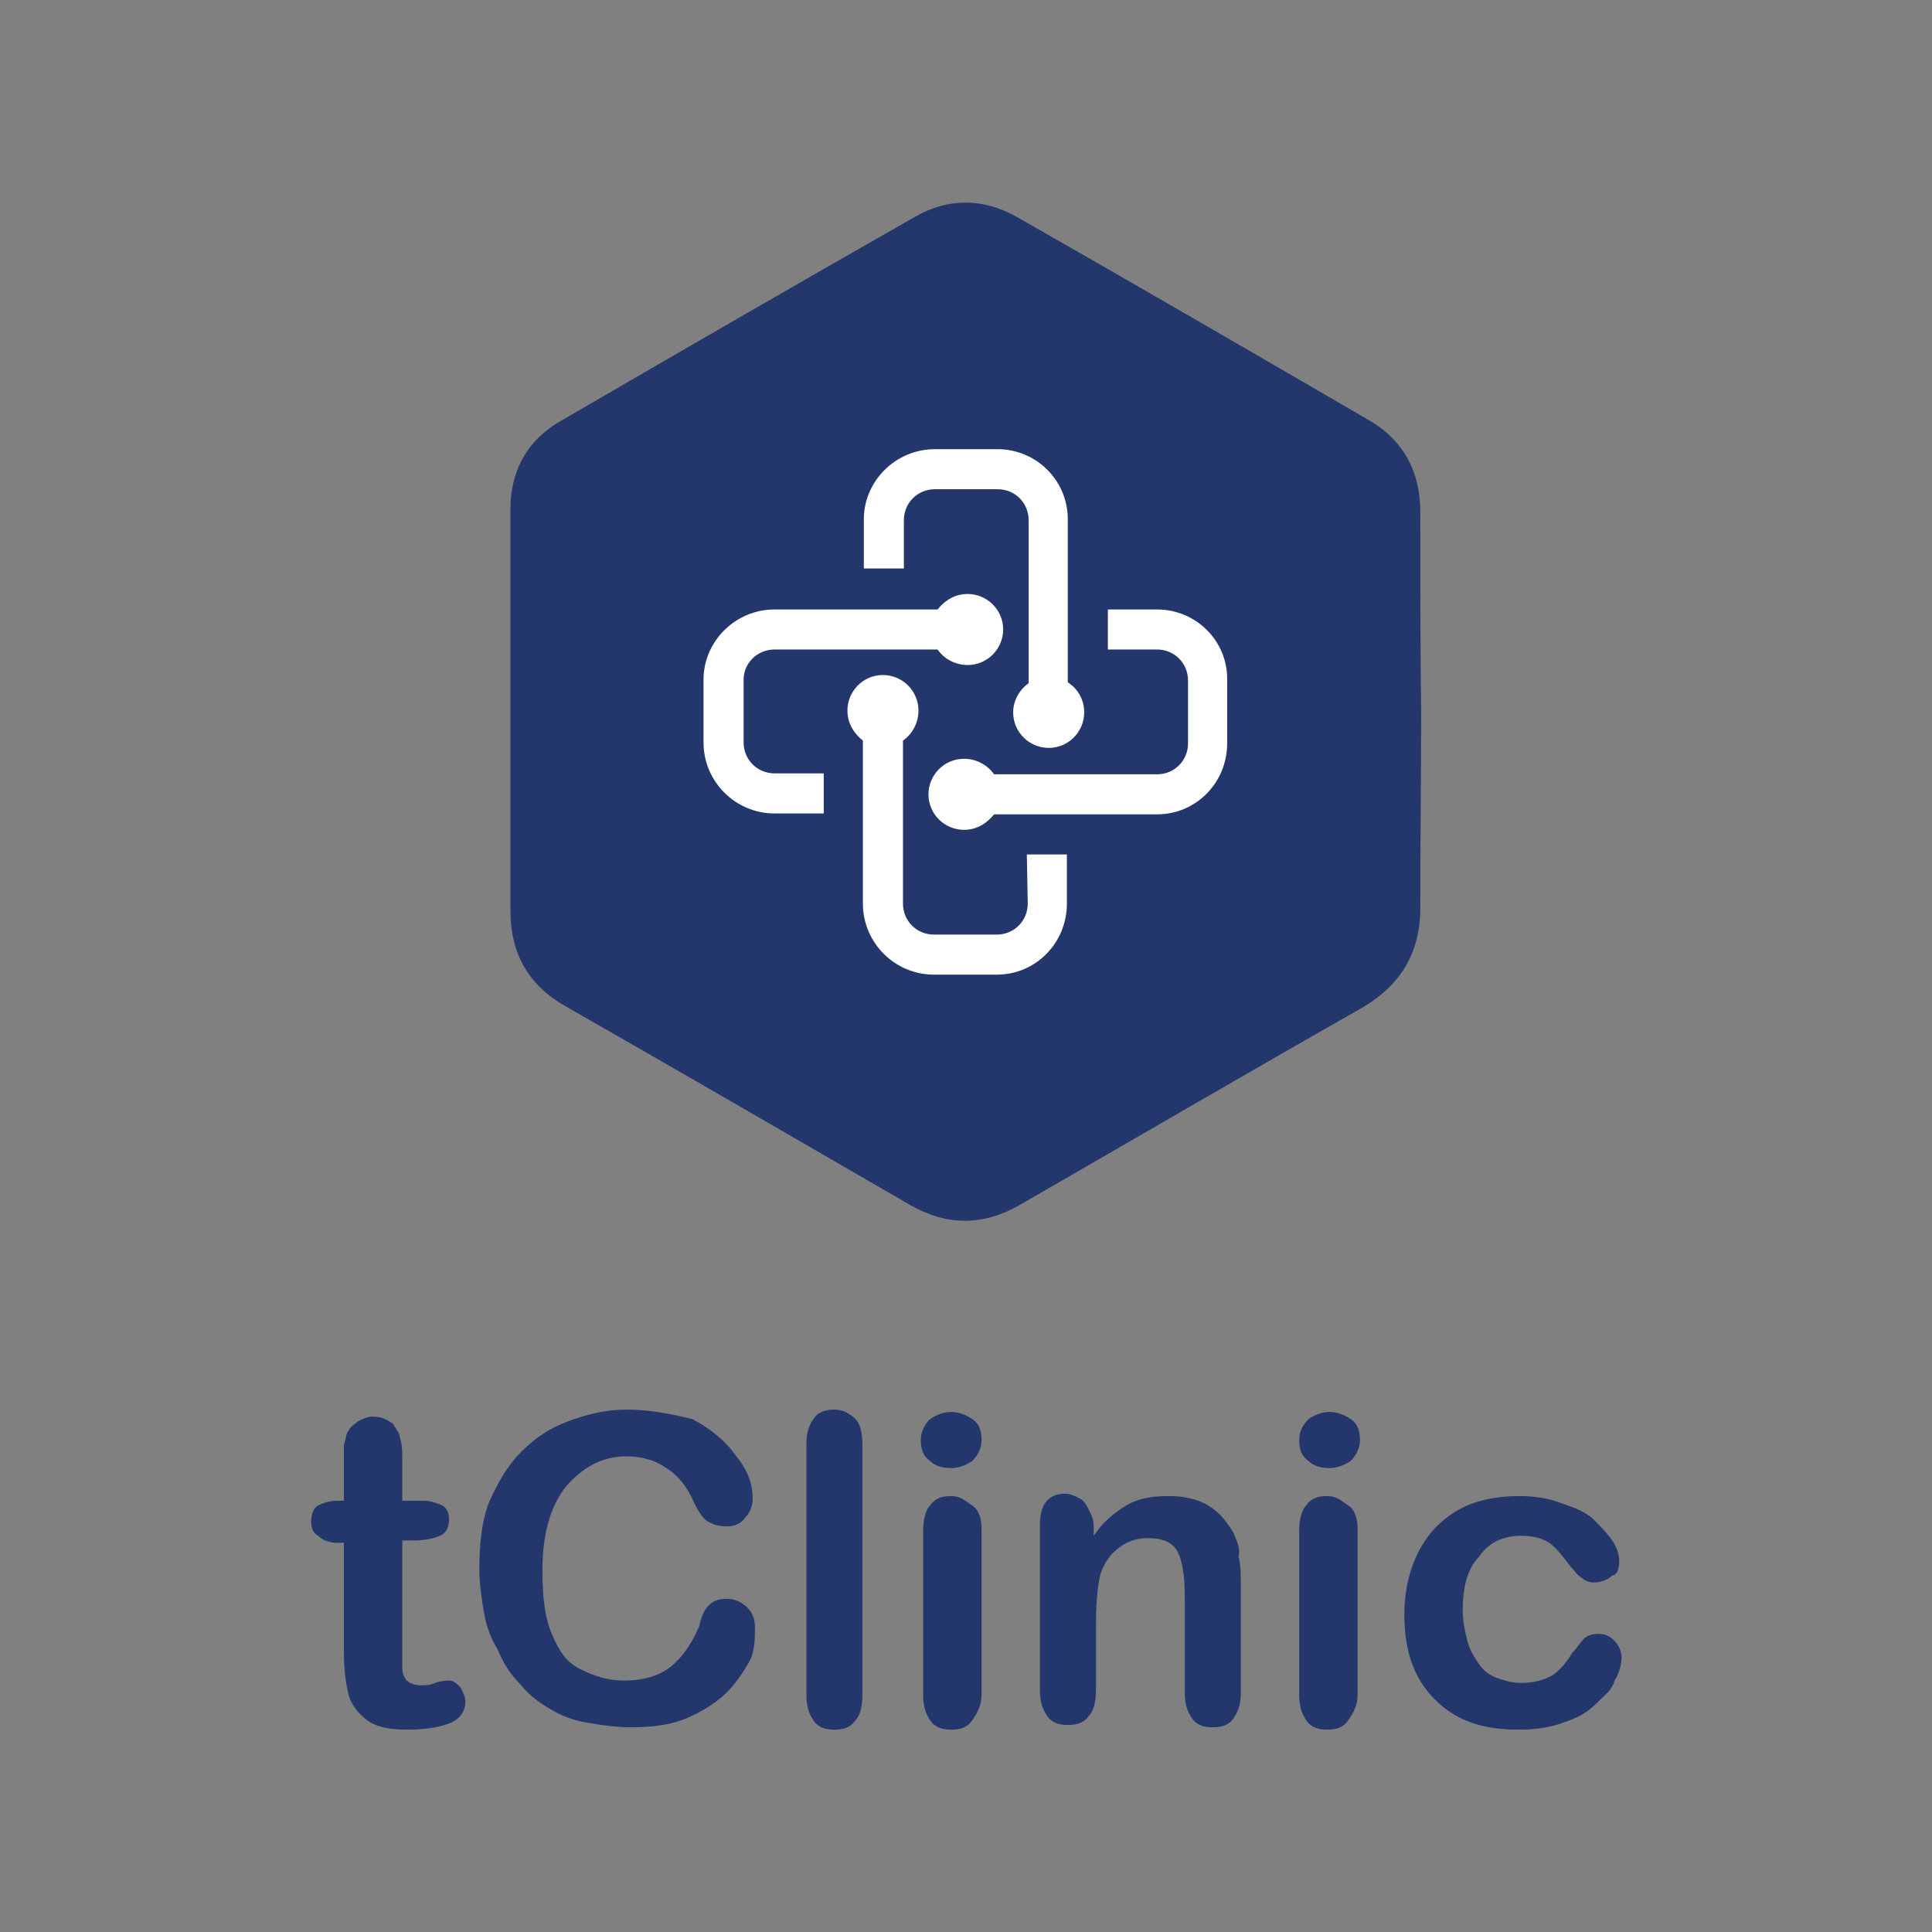 <?xml version="1.0" encoding="UTF-8"?>
<svg xmlns="http://www.w3.org/2000/svg" xmlns:xlink="http://www.w3.org/1999/xlink" width="160px" height="160px" viewBox="0 0 160 160" version="1.1">
<rect x="0" y="0" width="160" height="160" fill="#808080" stroke="none"/>
<defs>
<clipPath id="clip1">
  <path d="M 42.273 16.758 L 117.695 16.758 L 117.695 101.082 L 42.273 101.082 Z M 42.273 16.758 "/>
</clipPath>
<clipPath id="clip2">
  <path d="M 25.77 117 L 39 117 L 39 143.242 L 25.77 143.242 Z M 25.77 117 "/>
</clipPath>
<clipPath id="clip3">
  <path d="M 39 116.738 L 63 116.738 L 63 143.242 L 39 143.242 Z M 39 116.738 "/>
</clipPath>
<clipPath id="clip4">
  <path d="M 66 116.738 L 72 116.738 L 72 143.242 L 66 143.242 Z M 66 116.738 "/>
</clipPath>
<clipPath id="clip5">
  <path d="M 76 116.738 L 82 116.738 L 82 122 L 76 122 Z M 76 116.738 "/>
</clipPath>
<clipPath id="clip6">
  <path d="M 76 123 L 82 123 L 82 143.242 L 76 143.242 Z M 76 123 "/>
</clipPath>
<clipPath id="clip7">
  <path d="M 86 123 L 103 123 L 103 143.242 L 86 143.242 Z M 86 123 "/>
</clipPath>
<clipPath id="clip8">
  <path d="M 107 116.738 L 113 116.738 L 113 122 L 107 122 Z M 107 116.738 "/>
</clipPath>
<clipPath id="clip9">
  <path d="M 107 123 L 113 123 L 113 143.242 L 107 143.242 Z M 107 123 "/>
</clipPath>
<clipPath id="clip10">
  <path d="M 116 123 L 134.289 123 L 134.289 143.242 L 116 143.242 Z M 116 123 "/>
</clipPath>
</defs>
<g id="surface1">
<g clip-path="url(#clip1)" clip-rule="nonzero">
<path style=" stroke:none;fill-rule:nonzero;fill:rgb(13.725%,21.569%,42.745%);fill-opacity:1;" d="M 117.695 58.996 C 117.621 53.488 117.621 47.906 117.621 42.402 C 117.621 39.082 116.262 36.52 113.473 34.859 C 103.742 29.203 94.012 23.547 84.207 17.965 C 81.418 16.383 78.477 16.383 75.762 17.965 C 65.957 23.547 56.301 29.129 46.574 34.785 C 43.707 36.367 42.273 38.934 42.273 42.176 C 42.273 53.262 42.273 64.352 42.273 75.438 C 42.273 78.98 43.781 81.621 46.875 83.355 C 56.379 88.785 65.879 94.293 75.383 99.797 C 78.402 101.531 81.418 101.531 84.434 99.797 C 93.863 94.367 103.289 88.863 112.719 83.508 C 116.113 81.547 117.695 78.754 117.621 74.91 C 117.621 69.629 117.695 64.273 117.695 58.996 Z M 117.695 58.996 "/>
</g>
<path style=" stroke:none;fill-rule:nonzero;fill:rgb(100%,100%,100%);fill-opacity:1;" d="M 64.145 53.789 L 77.645 53.789 C 78.176 54.547 79.078 55.074 80.137 55.074 C 81.793 55.074 83.078 53.715 83.078 52.133 C 83.078 50.473 81.719 49.191 80.137 49.191 C 79.078 49.191 78.25 49.719 77.645 50.473 L 64.145 50.473 C 60.902 50.473 58.262 53.113 58.262 56.281 L 58.262 61.484 C 58.262 64.727 60.902 67.367 64.145 67.367 L 68.219 67.367 L 68.219 64.047 L 64.145 64.047 C 62.715 64.047 61.582 62.918 61.582 61.484 L 61.582 56.281 C 61.582 54.922 62.715 53.789 64.145 53.789 Z M 64.145 53.789 "/>
<path style=" stroke:none;fill-rule:nonzero;fill:rgb(100%,100%,100%);fill-opacity:1;" d="M 95.824 50.473 L 91.75 50.473 L 91.75 53.789 L 95.824 53.789 C 97.258 53.789 98.387 54.922 98.387 56.355 L 98.387 61.559 C 98.387 62.992 97.258 64.125 95.824 64.125 L 82.324 64.125 C 81.793 63.371 80.891 62.84 79.836 62.84 C 78.176 62.84 76.891 64.199 76.891 65.781 C 76.891 67.441 78.25 68.723 79.836 68.723 C 80.891 68.723 81.719 68.195 82.324 67.441 L 95.824 67.441 C 99.066 67.441 101.629 64.801 101.629 61.559 L 101.629 56.355 C 101.707 53.113 99.066 50.473 95.824 50.473 Z M 95.824 50.473 "/>
<path style=" stroke:none;fill-rule:nonzero;fill:rgb(100%,100%,100%);fill-opacity:1;" d="M 74.855 43.082 C 74.855 41.648 75.988 40.516 77.422 40.516 L 82.625 40.516 C 84.059 40.516 85.188 41.648 85.188 43.082 L 85.188 56.582 C 84.434 57.109 83.906 58.016 83.906 58.996 C 83.906 60.656 85.266 61.938 86.848 61.938 C 88.508 61.938 89.789 60.578 89.789 58.996 C 89.789 57.938 89.262 57.035 88.43 56.508 L 88.43 43.004 C 88.43 39.762 85.793 37.199 82.625 37.199 L 77.422 37.199 C 74.176 37.199 71.539 39.84 71.539 43.004 L 71.539 47.078 L 74.855 47.078 Z M 74.855 43.082 "/>
<path style=" stroke:none;fill-rule:nonzero;fill:rgb(100%,100%,100%);fill-opacity:1;" d="M 85.113 74.832 C 85.113 76.266 83.98 77.398 82.547 77.398 L 77.344 77.398 C 75.91 77.398 74.781 76.266 74.781 74.832 L 74.781 61.332 C 75.535 60.805 76.062 59.898 76.062 58.844 C 76.062 57.184 74.703 55.902 73.121 55.902 C 71.461 55.902 70.18 57.262 70.18 58.844 C 70.18 59.898 70.707 60.73 71.461 61.332 L 71.461 74.832 C 71.461 78.078 74.102 80.715 77.344 80.715 L 82.547 80.715 C 85.793 80.715 88.355 78.078 88.355 74.832 L 88.355 70.762 L 85.039 70.762 Z M 85.113 74.832 "/>
<g clip-path="url(#clip2)" clip-rule="nonzero">
<path style=" stroke:none;fill-rule:nonzero;fill:rgb(13.725%,21.569%,42.745%);fill-opacity:1;" d="M 37.184 139.18 C 36.988 139.18 36.602 139.18 36.023 139.371 C 35.637 139.566 35.25 139.566 34.863 139.566 C 34.281 139.566 33.895 139.371 33.703 139.18 C 33.508 138.984 33.316 138.598 33.316 138.211 C 33.316 137.824 33.316 137.246 33.316 136.469 L 33.316 127.574 L 34.281 127.574 C 35.25 127.574 36.023 127.379 36.41 127.188 C 36.988 126.992 37.184 126.41 37.184 125.832 C 37.184 125.25 36.988 124.863 36.602 124.672 C 36.215 124.477 35.637 124.285 35.055 124.285 L 33.316 124.285 L 33.316 120.996 C 33.316 120.223 33.316 119.641 33.121 119.062 C 33.121 118.676 32.734 118.289 32.543 117.902 C 31.961 117.516 31.574 117.32 30.801 117.32 C 30.414 117.32 30.027 117.516 29.641 117.707 C 29.445 117.902 29.059 118.094 28.867 118.48 C 28.672 118.676 28.672 119.062 28.48 119.641 C 28.48 120.027 28.48 120.609 28.48 121.383 L 28.48 124.285 L 27.898 124.285 C 27.316 124.285 26.738 124.477 26.352 124.672 C 25.965 124.863 25.77 125.445 25.77 126.023 C 25.77 126.605 25.965 126.992 26.352 127.188 C 26.738 127.574 27.316 127.766 27.898 127.766 L 28.48 127.766 L 28.48 136.859 C 28.48 138.406 28.672 139.566 28.867 140.34 C 29.059 141.113 29.641 141.887 30.414 142.469 C 31.188 143.047 32.348 143.242 33.703 143.242 C 35.25 143.242 36.41 143.047 37.379 142.66 C 38.152 142.273 38.539 141.691 38.539 140.922 C 38.539 140.531 38.344 140.145 38.152 139.758 C 37.766 139.371 37.57 139.18 37.184 139.18 Z M 37.184 139.18 "/>
</g>
<g clip-path="url(#clip3)" clip-rule="nonzero">
<path style=" stroke:none;fill-rule:nonzero;fill:rgb(13.725%,21.569%,42.745%);fill-opacity:1;" d="M 60.203 132.41 C 59.43 132.41 59.043 132.602 58.656 132.988 C 58.27 133.375 58.074 133.957 57.883 134.73 C 57.301 136.082 56.527 137.246 55.559 138.02 C 54.594 138.793 53.238 139.18 51.691 139.18 C 50.336 139.18 49.176 138.793 48.016 138.211 C 46.855 137.633 46.273 136.664 45.695 135.309 C 45.113 133.957 44.922 132.215 44.922 130.086 C 44.922 127.188 45.5 124.863 46.855 123.125 C 48.211 121.578 49.758 120.609 51.887 120.609 C 53.238 120.609 54.398 120.996 55.172 121.578 C 56.141 122.156 56.914 123.125 57.496 124.477 C 57.883 125.25 58.27 125.832 58.656 126.023 C 59.043 126.219 59.43 126.41 60.203 126.41 C 60.781 126.41 61.363 126.219 61.75 125.637 C 62.137 125.25 62.332 124.672 62.332 124.09 C 62.332 122.93 61.945 121.77 60.977 120.609 C 60.203 119.449 58.848 118.289 57.301 117.516 C 55.754 117.129 53.82 116.738 51.887 116.738 C 50.145 116.738 48.598 117.129 47.051 117.707 C 45.5 118.289 44.34 119.062 43.18 120.223 C 42.02 121.383 41.246 122.738 40.473 124.477 C 39.891 126.023 39.699 127.961 39.699 129.895 C 39.699 131.25 39.891 132.41 40.086 133.57 C 40.277 134.73 40.664 135.695 41.246 136.664 C 41.633 137.633 42.215 138.598 42.988 139.371 C 43.762 140.34 44.535 140.922 45.5 141.5 C 46.469 142.082 47.438 142.469 48.598 142.66 C 49.758 142.855 50.918 143.047 52.273 143.047 C 54.012 143.047 55.559 142.855 56.914 142.273 C 58.27 141.691 59.43 140.922 60.203 140.145 C 60.977 139.371 61.75 138.211 62.137 137.438 C 62.523 136.664 62.523 135.504 62.523 134.73 C 62.523 134.148 62.332 133.57 61.945 133.184 C 61.363 132.602 60.781 132.41 60.203 132.41 Z M 60.203 132.41 "/>
</g>
<g clip-path="url(#clip4)" clip-rule="nonzero">
<path style=" stroke:none;fill-rule:nonzero;fill:rgb(13.725%,21.569%,42.745%);fill-opacity:1;" d="M 69.102 116.738 C 68.328 116.738 67.746 116.934 67.359 117.516 C 66.973 118.094 66.781 118.676 66.781 119.641 L 66.781 140.34 C 66.781 141.309 66.973 141.887 67.359 142.469 C 67.746 143.047 68.328 143.242 69.102 143.242 C 69.875 143.242 70.453 143.047 70.844 142.469 C 71.23 142.082 71.422 141.309 71.422 140.34 L 71.422 119.641 C 71.422 118.676 71.23 117.902 70.844 117.516 C 70.453 117.129 69.875 116.738 69.102 116.738 Z M 69.102 116.738 "/>
</g>
<g clip-path="url(#clip5)" clip-rule="nonzero">
<path style=" stroke:none;fill-rule:nonzero;fill:rgb(13.725%,21.569%,42.745%);fill-opacity:1;" d="M 78.773 116.934 C 78.191 116.934 77.613 117.129 77.031 117.516 C 76.645 117.902 76.258 118.48 76.258 119.254 C 76.258 120.027 76.453 120.609 77.031 120.996 C 77.418 121.383 78 121.578 78.773 121.578 C 79.352 121.578 79.934 121.383 80.516 120.996 C 80.902 120.609 81.289 120.027 81.289 119.254 C 81.289 118.48 81.094 117.902 80.516 117.516 C 79.934 117.129 79.352 116.934 78.773 116.934 Z M 78.773 116.934 "/>
</g>
<g clip-path="url(#clip6)" clip-rule="nonzero">
<path style=" stroke:none;fill-rule:nonzero;fill:rgb(13.725%,21.569%,42.745%);fill-opacity:1;" d="M 78.773 123.898 C 78 123.898 77.418 124.09 77.031 124.672 C 76.645 125.059 76.453 125.832 76.453 126.801 L 76.453 140.34 C 76.453 141.309 76.645 141.887 77.031 142.469 C 77.418 143.047 78 143.242 78.773 143.242 C 79.547 143.242 80.129 143.047 80.516 142.469 C 80.902 141.887 81.289 141.309 81.289 140.34 L 81.289 126.605 C 81.289 125.832 81.094 125.059 80.516 124.672 C 79.934 124.285 79.547 123.898 78.773 123.898 Z M 78.773 123.898 "/>
</g>
<g clip-path="url(#clip7)" clip-rule="nonzero">
<path style=" stroke:none;fill-rule:nonzero;fill:rgb(13.725%,21.569%,42.745%);fill-opacity:1;" d="M 102.18 126.992 C 101.598 126.023 101.02 125.25 100.051 124.672 C 99.082 124.09 97.922 123.898 96.762 123.898 C 95.41 123.898 94.25 124.09 93.281 124.672 C 92.312 125.25 91.348 126.023 90.574 127.188 L 90.574 126.41 C 90.574 125.832 90.379 125.445 90.188 125.059 C 89.992 124.672 89.797 124.285 89.41 124.09 C 89.023 123.898 88.637 123.703 88.25 123.703 C 87.477 123.703 87.09 123.898 86.703 124.285 C 86.316 124.672 86.125 125.445 86.125 126.219 L 86.125 139.953 C 86.125 140.922 86.316 141.5 86.703 142.082 C 87.09 142.66 87.672 142.855 88.445 142.855 C 89.219 142.855 89.797 142.66 90.188 142.082 C 90.574 141.691 90.766 140.922 90.766 139.953 L 90.766 134.344 C 90.766 132.41 90.961 131.055 91.152 130.281 C 91.539 129.312 91.926 128.734 92.699 128.152 C 93.473 127.574 94.25 127.379 95.02 127.379 C 96.375 127.379 97.148 127.766 97.535 128.539 C 97.922 129.312 98.117 130.473 98.117 132.215 L 98.117 140.145 C 98.117 141.113 98.309 141.691 98.695 142.273 C 99.082 142.855 99.664 143.047 100.438 143.047 C 101.211 143.047 101.793 142.855 102.18 142.273 C 102.566 141.691 102.758 141.113 102.758 140.145 L 102.758 131.441 C 102.758 130.473 102.758 129.508 102.566 128.926 C 102.758 128.152 102.371 127.574 102.18 126.992 Z M 102.18 126.992 "/>
</g>
<g clip-path="url(#clip8)" clip-rule="nonzero">
<path style=" stroke:none;fill-rule:nonzero;fill:rgb(13.725%,21.569%,42.745%);fill-opacity:1;" d="M 110.109 116.934 C 109.531 116.934 108.949 117.129 108.371 117.516 C 107.98 117.902 107.594 118.48 107.594 119.254 C 107.594 120.027 107.789 120.609 108.371 120.996 C 108.754 121.383 109.336 121.578 110.109 121.578 C 110.691 121.578 111.27 121.383 111.852 120.996 C 112.238 120.609 112.625 120.027 112.625 119.254 C 112.625 118.48 112.43 117.902 111.852 117.516 C 111.27 117.129 110.691 116.934 110.109 116.934 Z M 110.109 116.934 "/>
</g>
<g clip-path="url(#clip9)" clip-rule="nonzero">
<path style=" stroke:none;fill-rule:nonzero;fill:rgb(13.725%,21.569%,42.745%);fill-opacity:1;" d="M 109.918 123.898 C 109.141 123.898 108.562 124.09 108.176 124.672 C 107.789 125.059 107.594 125.832 107.594 126.801 L 107.594 140.34 C 107.594 141.309 107.789 141.887 108.176 142.469 C 108.562 143.047 109.141 143.242 109.918 143.242 C 110.691 143.242 111.27 143.047 111.656 142.469 C 112.043 141.887 112.43 141.309 112.43 140.34 L 112.43 126.605 C 112.43 125.832 112.238 125.059 111.656 124.672 C 111.078 124.285 110.691 123.898 109.918 123.898 Z M 109.918 123.898 "/>
</g>
<g clip-path="url(#clip10)" clip-rule="nonzero">
<path style=" stroke:none;fill-rule:nonzero;fill:rgb(13.725%,21.569%,42.745%);fill-opacity:1;" d="M 133.711 135.891 C 133.324 135.504 132.934 135.309 132.355 135.309 C 131.773 135.309 131.387 135.504 131.195 135.695 C 130.809 136.082 130.613 136.473 130.227 136.859 C 129.648 137.824 129.066 138.406 128.484 138.793 C 127.715 139.18 126.938 139.371 125.973 139.371 C 125.199 139.371 124.617 139.18 124.039 138.984 C 123.457 138.793 122.875 138.406 122.488 137.824 C 122.102 137.246 121.715 136.664 121.523 135.891 C 121.328 135.117 121.137 134.344 121.137 133.375 C 121.137 131.441 121.523 129.895 122.488 128.926 C 123.262 127.766 124.426 127.188 125.973 127.188 C 126.938 127.188 127.715 127.379 128.293 127.766 C 128.875 128.152 129.453 128.926 130.035 129.699 C 130.422 130.086 130.613 130.473 131 130.668 C 131.195 130.859 131.582 131.055 131.969 131.055 C 132.547 131.055 133.129 130.859 133.516 130.473 C 133.902 130.473 134.098 129.895 134.098 129.312 C 134.098 128.734 133.902 128.152 133.516 127.574 C 133.129 126.992 132.547 126.41 131.969 125.832 C 131.387 125.25 130.422 124.863 129.262 124.477 C 128.293 124.09 127.133 123.898 125.777 123.898 C 123.844 123.898 122.102 124.285 120.75 125.059 C 119.395 125.832 118.234 126.992 117.461 128.539 C 116.688 130.086 116.301 131.828 116.301 133.762 C 116.301 136.664 117.074 138.984 118.812 140.727 C 120.555 142.469 122.684 143.242 125.777 143.242 C 127.133 143.242 128.484 143.047 129.453 142.66 C 130.613 142.273 131.387 141.887 132.16 141.113 C 132.934 140.34 133.516 139.953 133.711 139.18 C 134.098 138.598 134.289 137.824 134.289 137.246 C 134.289 136.859 134.098 136.277 133.711 135.891 Z M 133.711 135.891 "/>
</g>
</g>
</svg>
